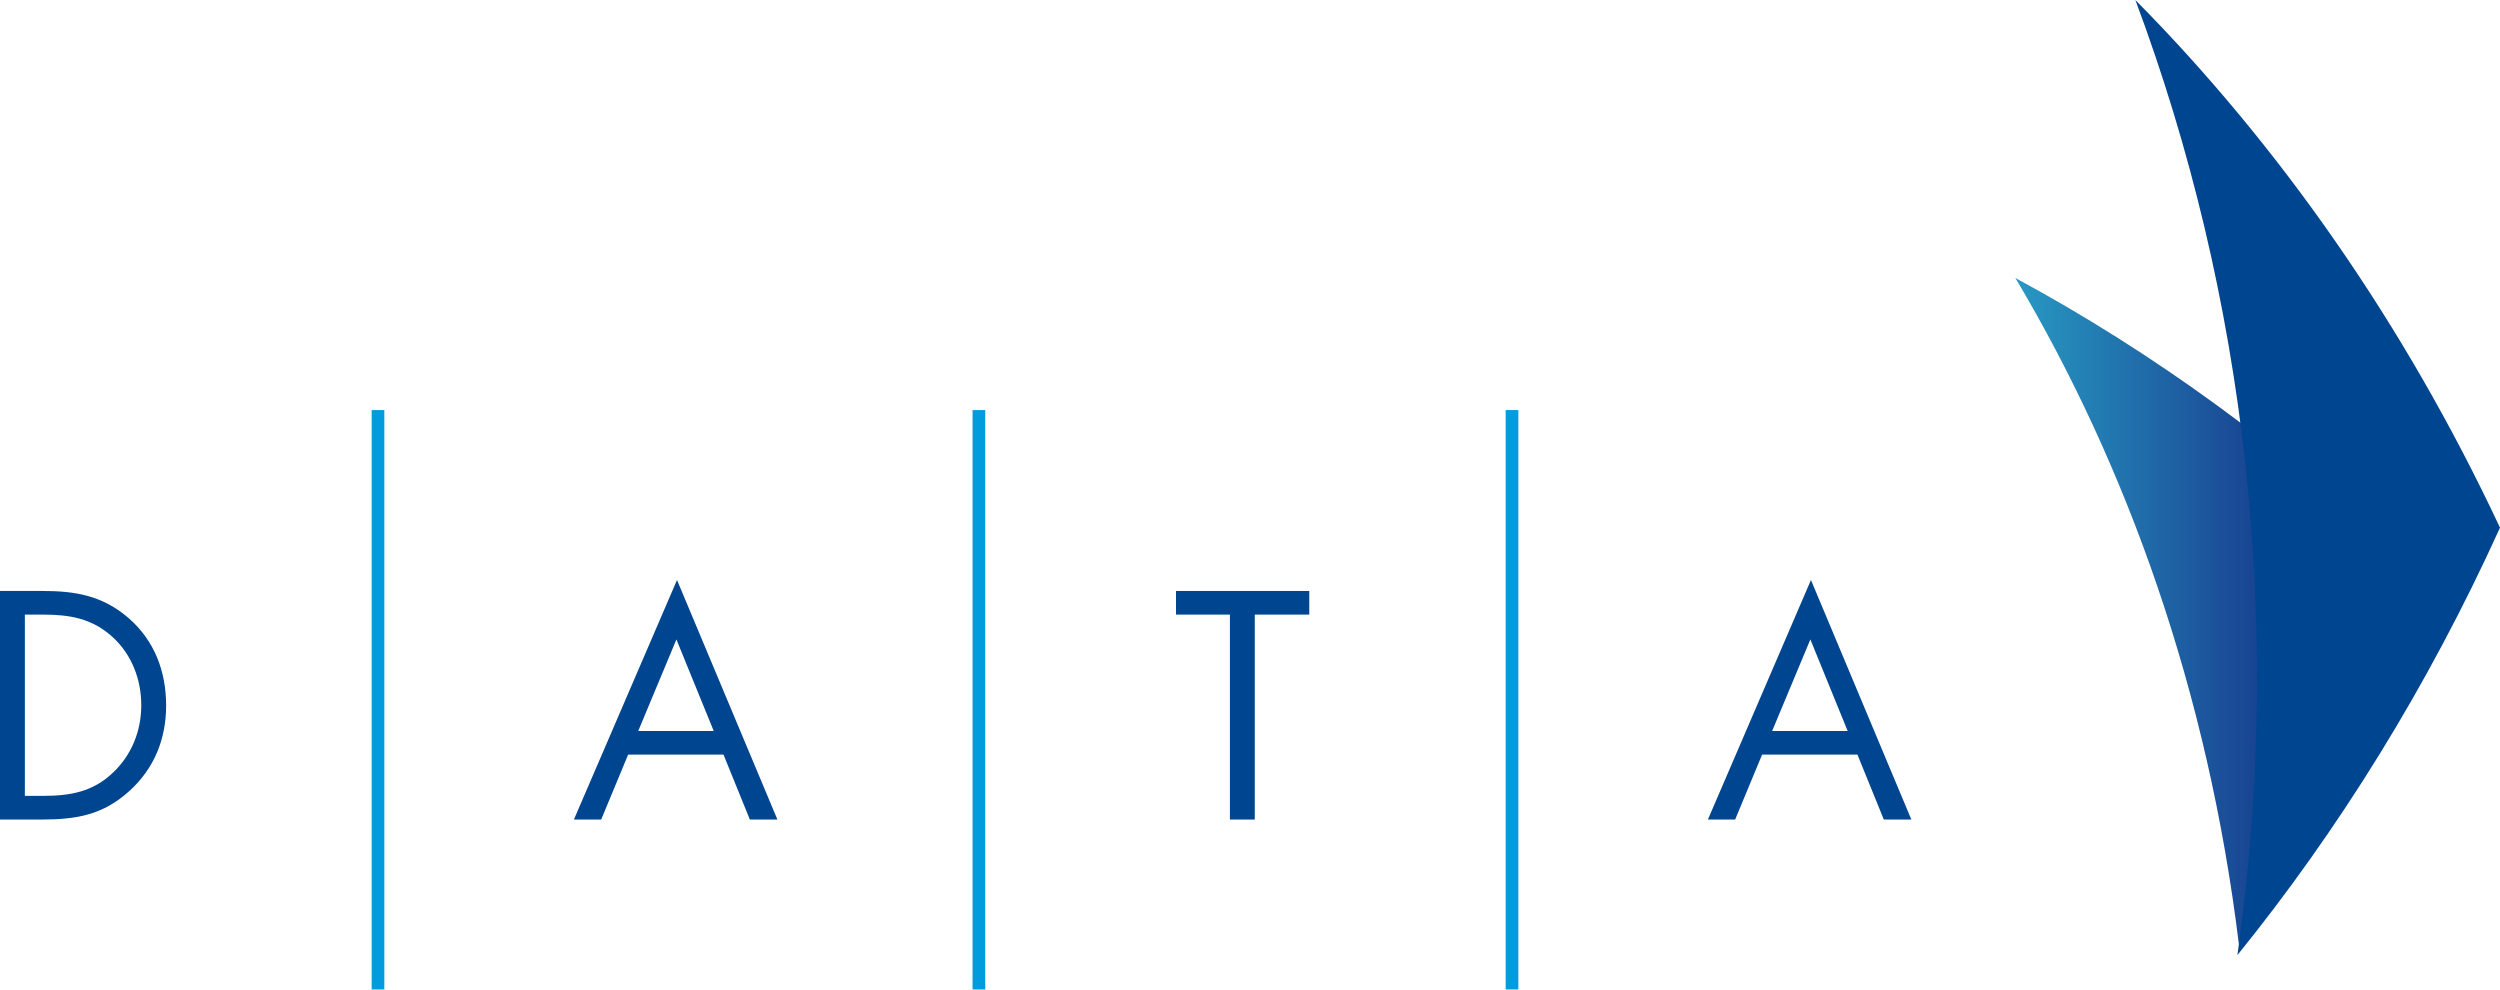 <svg width="197" height="78" viewBox="0 0 197 78" fill="none" xmlns="http://www.w3.org/2000/svg">
	<path d="M29.786 77.972V32.312" stroke="#009CDE" />
	<path d="M77.138 77.972V32.312" stroke="#009CDE" />
	<path d="M119.146 77.972V32.312" stroke="#009CDE" />
	<path fill-rule="evenodd" clip-rule="evenodd" d="M0 46.567H3.313C5.949 46.567 8.095 46.926 10.176 48.742C12.182 50.507 13.091 52.922 13.091 55.597C13.091 58.226 12.157 60.544 10.219 62.309C8.12 64.222 6.021 64.58 3.267 64.58H0V46.567ZM3.381 62.714C5.53 62.714 7.328 62.406 8.937 60.852C10.384 59.465 11.132 57.581 11.132 55.572C11.132 53.52 10.362 51.535 8.844 50.174C7.235 48.717 5.459 48.43 3.381 48.43H1.959V62.714H3.381Z" fill="#004590" />
	<path fill-rule="evenodd" clip-rule="evenodd" d="M49.497 59.465L47.373 64.58H45.224L53.348 45.704L61.26 64.58H59.089L57.012 59.465H49.497ZM53.301 50.389L50.292 57.603H56.242L53.301 50.389Z" fill="#004590" />
	<path d="M98.876 64.58H96.917V48.43H92.669V46.567H103.171V48.43H98.876V64.58Z" fill="#004590" />
	<path fill-rule="evenodd" clip-rule="evenodd" d="M138.853 59.465L136.729 64.58H134.583L142.703 45.704L150.615 64.58H148.445L146.367 59.465H138.853ZM142.657 50.389L139.644 57.603H145.597L142.657 50.389Z" fill="#004590" />
	<path d="M158.811 21.906C169.62 27.738 180.061 35.295 189.729 44.508C186.269 55.163 181.77 65.168 176.419 74.383C174.001 54.562 167.658 36.76 158.811 21.906Z" fill="url(#paint0_linear)" />
	<path d="M168.267 0C179.467 11.322 189.364 25.305 197 41.581C191.312 54.118 184.284 65.404 176.308 75.261C179.997 49.168 176.967 23.278 168.267 0Z" fill="#004590" />
	<defs>
		<linearGradient id="paint0_linear" x1="158.809" y1="21.191" x2="189.73" y2="21.191" gradientUnits="userSpaceOnUse">
			<stop stop-color="#2899C3" />
			<stop offset="0.641" stop-color="#184090" />
		</linearGradient>
	</defs>
</svg>
